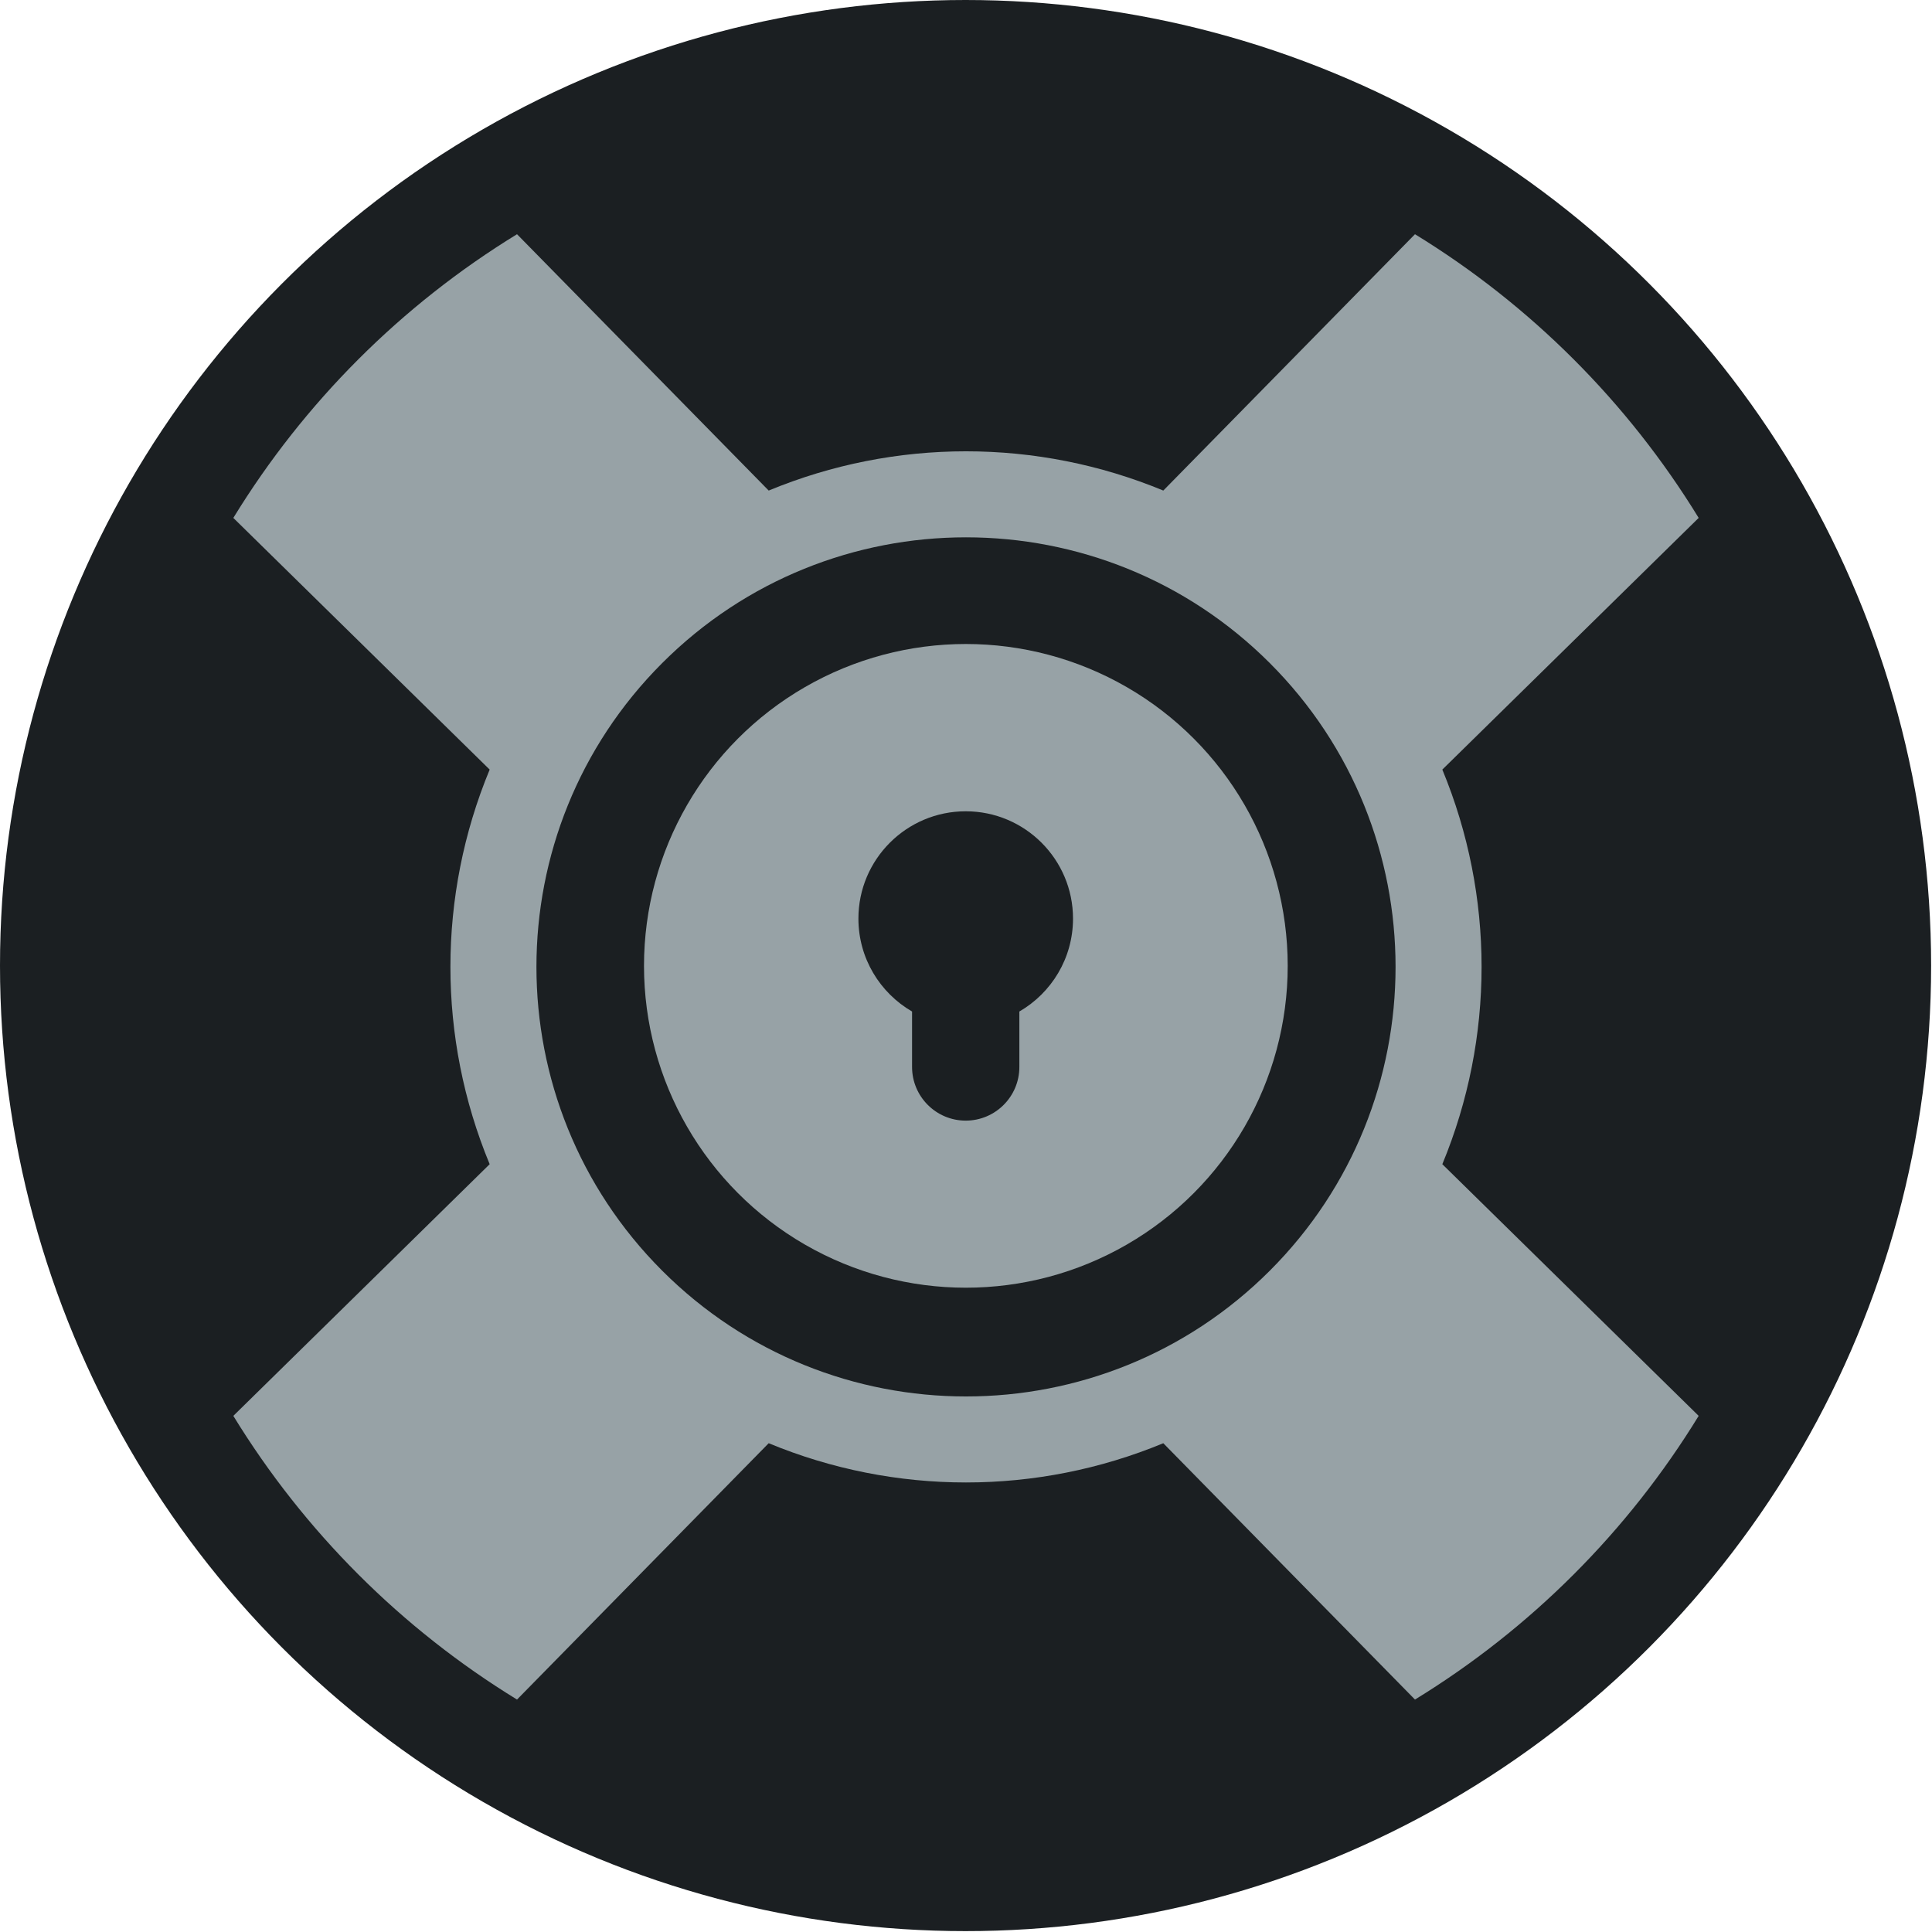 <?xml version="1.0" encoding="UTF-8" standalone="no"?>
<!DOCTYPE svg PUBLIC "-//W3C//DTD SVG 1.1//EN" "http://www.w3.org/Graphics/SVG/1.1/DTD/svg11.dtd">
<svg width="100%" height="100%" viewBox="0 0 1080 1080" version="1.1" xmlns="http://www.w3.org/2000/svg" xmlns:xlink="http://www.w3.org/1999/xlink" xml:space="preserve" xmlns:serif="http://www.serif.com/" style="fill-rule:evenodd;clip-rule:evenodd;stroke-linejoin:round;stroke-miterlimit:2;">
    <g transform="matrix(0.912,0,0,0.912,0,0)">
        <circle cx="591.836" cy="591.836" r="591.836" style="fill:rgb(27,31,34);"/>
    </g>
    <g transform="matrix(0.304,0,0,0.304,360,360)">
        <circle cx="591.836" cy="591.836" r="591.836" style="fill:rgb(151,162,166);"/>
    </g>
    <g transform="matrix(0.629,0.629,-0.629,0.629,540,-138.823)">
        <path d="M666.061,14.92L663.989,240.663C743.379,273.547 806.453,336.621 839.337,416.011L1065.08,413.939C1084.97,496.803 1084.97,583.197 1065.08,666.061L839.337,663.989C806.453,743.379 743.379,806.453 663.989,839.337L666.061,1065.08C583.197,1084.97 496.803,1084.97 413.939,1065.08L416.011,839.337C336.621,806.453 273.547,743.379 240.663,663.989L14.92,666.061C-4.973,583.197 -4.973,496.803 14.92,413.939L240.663,416.011C273.547,336.621 336.621,273.547 416.011,240.663L413.939,14.92C496.803,-4.973 583.197,-4.973 666.061,14.92ZM540,270C689.017,270 810,390.983 810,540C810,689.017 689.017,810 540,810C390.983,810 270,689.017 270,540C270,390.983 390.983,270 540,270Z" style="fill:rgb(151,162,166);"/>
    </g>
    <g transform="matrix(1.028,0,0,1.028,-13.583,450.119)">
        <path d="M509.174,112.184C491.739,102.089 480,83.23 480,61.651C480,29.447 506.145,3.302 538.349,3.302C570.553,3.302 596.698,29.447 596.698,61.651C596.698,83.23 584.958,102.089 567.523,112.184L567.523,142.339C567.523,158.441 554.451,171.514 538.349,171.514C522.247,171.514 509.174,158.441 509.174,142.339L509.174,112.184Z" style="fill:rgb(27,31,34);"/>
    </g>
</svg>
